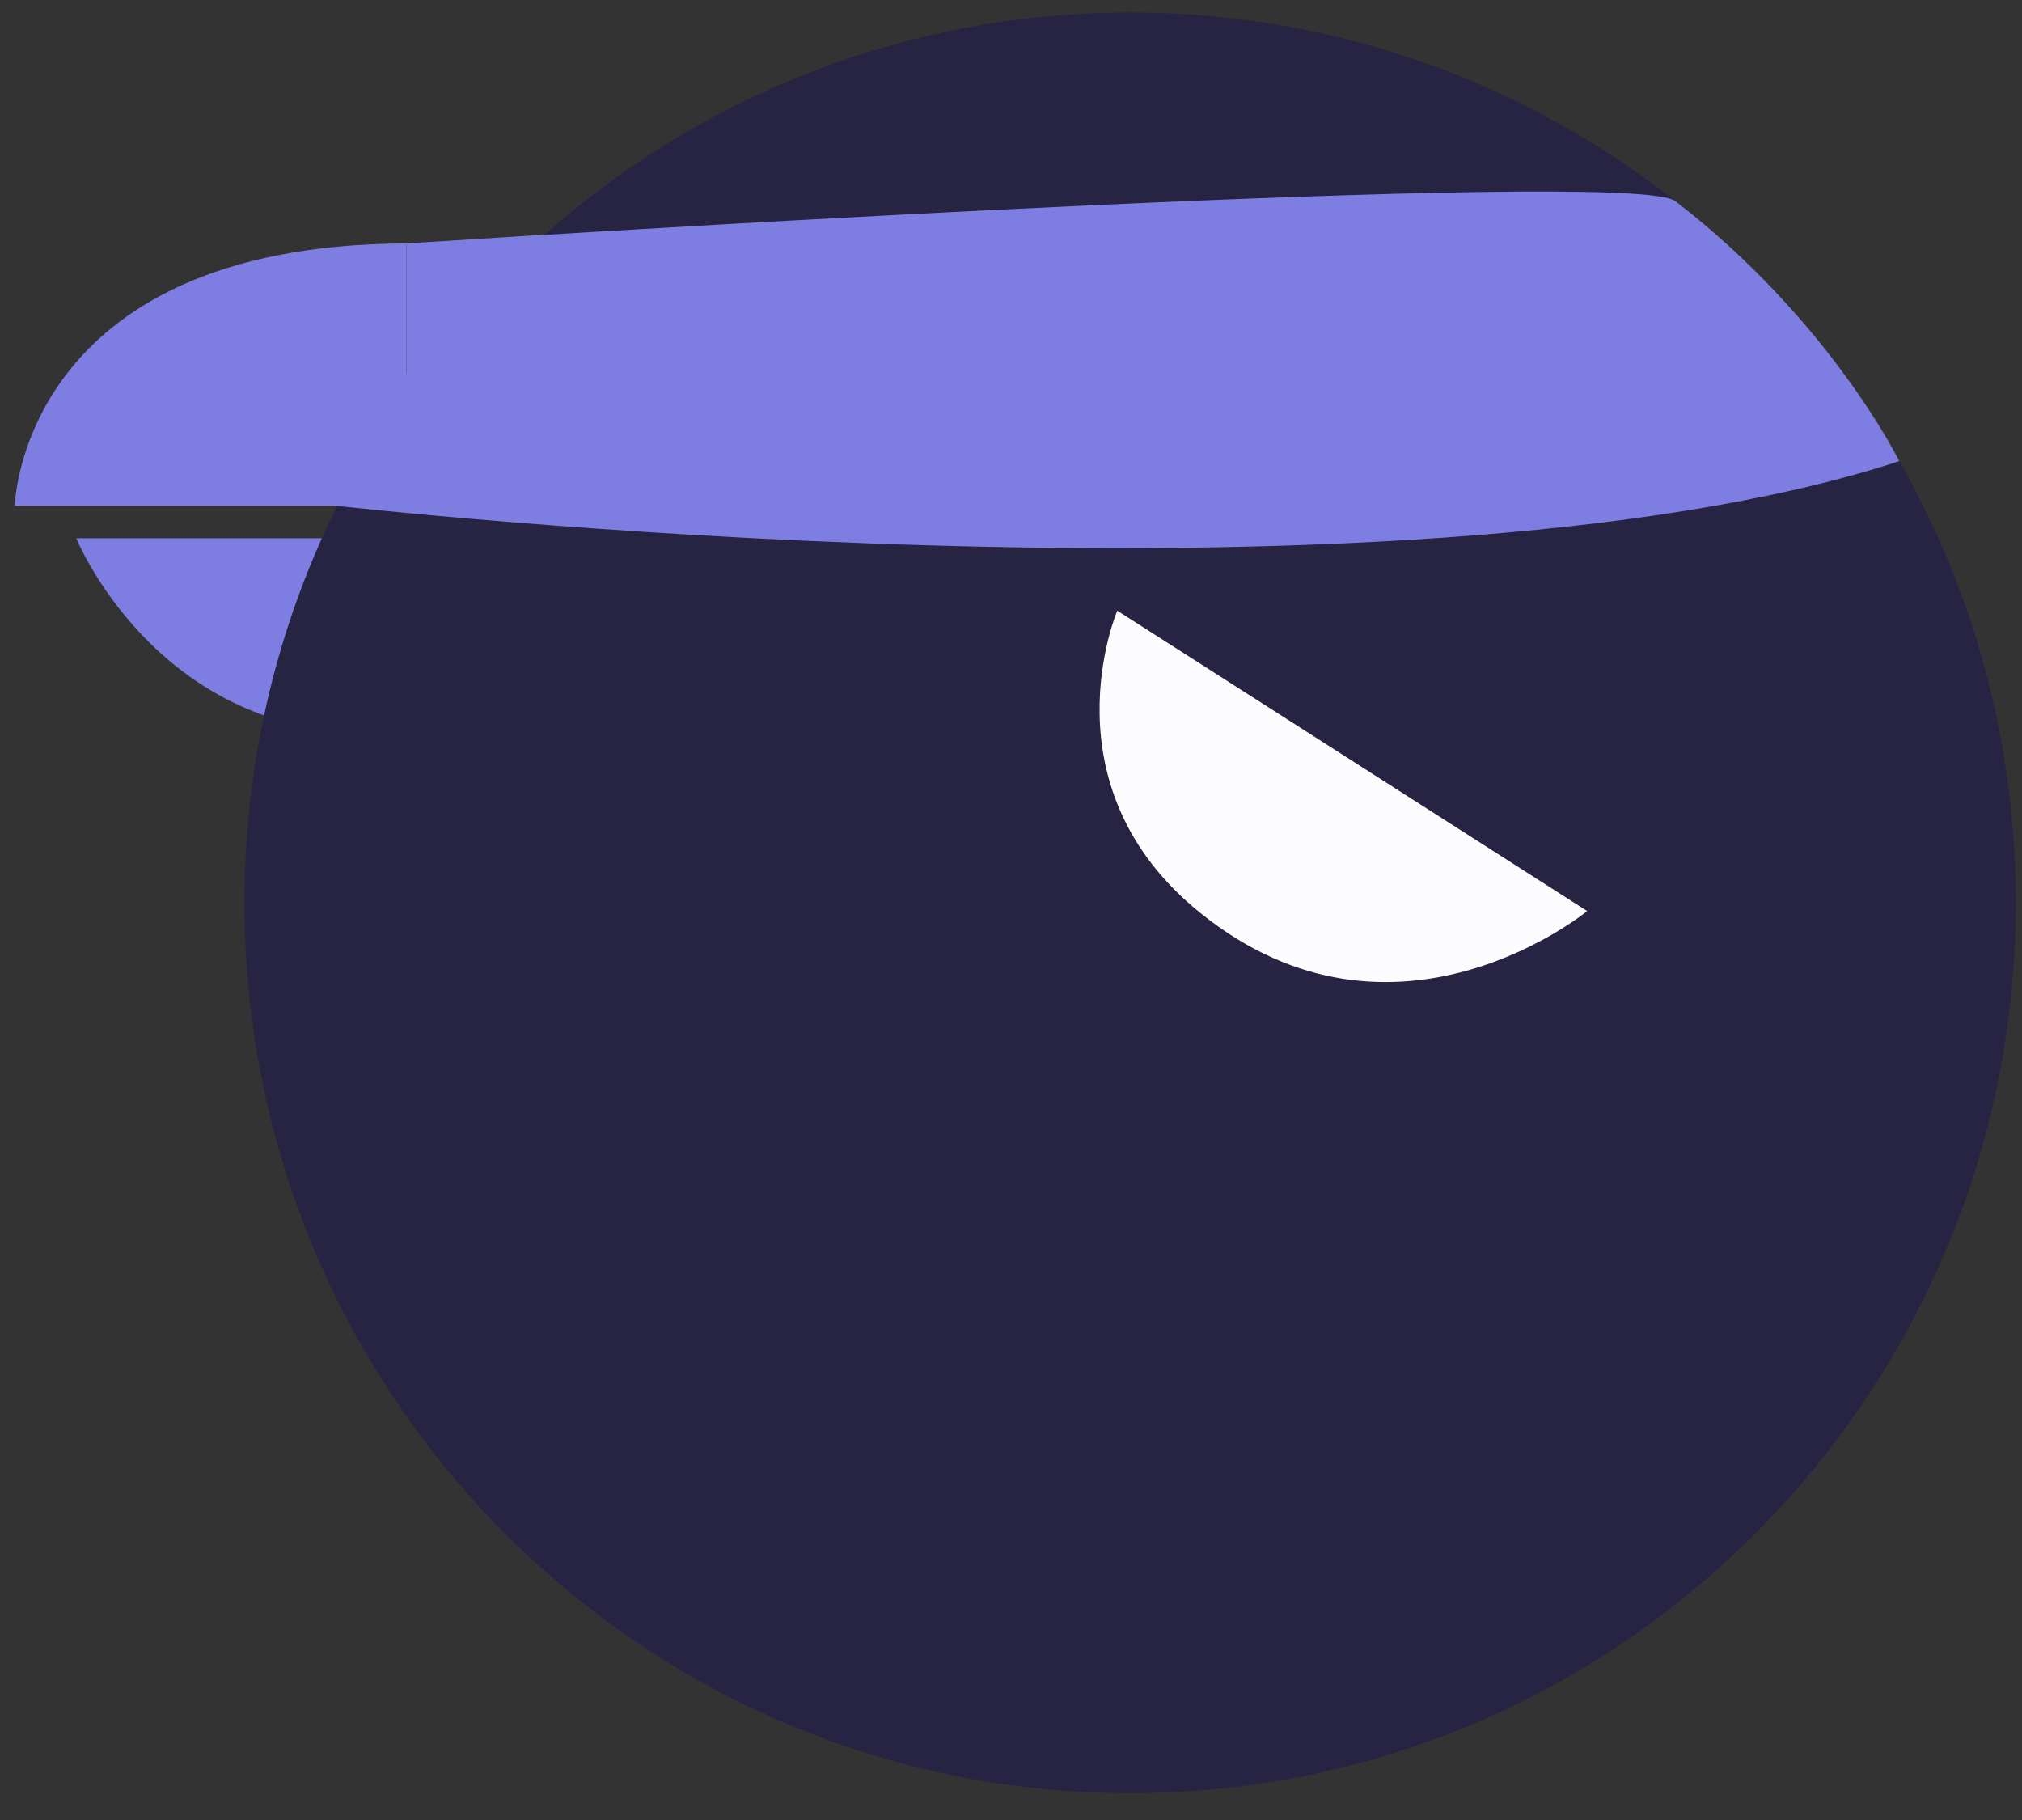 <svg width="50" height="45" viewBox="0 0 50 45" fill="none" xmlns="http://www.w3.org/2000/svg">
<rect x="0" y="0" width="50" height="45" fill="#333333" stroke="none"/>
<g clip-path="url(#clip0_1_7164)">
<path d="M10.052 6.019V12.503H0.366C0.366 12.503 0.503 6.048 10.052 6.019Z" fill="#7E7EE2"/>
<path d="M9.032 18.127V13.309H1.887C1.883 13.309 3.813 18.052 9.032 18.127Z" fill="#7E7EE2"/>
<path d="M13.466 5.803L10.053 6.019V9.263L13.466 6.177V5.803Z" fill="#7E7EE2"/>
<path d="M27.946 44.337C40.042 44.337 49.847 34.481 49.847 22.322C49.847 10.164 40.042 0.308 27.946 0.308C15.851 0.308 6.045 10.164 6.045 22.322C6.045 34.481 15.851 44.337 27.946 44.337Z" fill="#272443"/>
<path d="M39.248 22.526L27.628 15.099C27.628 15.099 25.777 19.431 29.686 22.576C34.487 26.443 39.248 22.526 39.248 22.526Z" fill="#FCFCFE"/>
<path d="M8.284 12.503C8.284 12.503 34.49 15.485 46.965 11.402C46.965 11.402 45.263 7.93 41.428 4.972C40.337 4.129 13.47 5.807 13.47 5.807C13.47 5.807 9.904 8.179 8.284 12.503Z" fill="#7E7EE2"/>
</g>
<defs>
<clipPath id="clip0_1_7164">
<rect width="50" height="44.444" fill="white"/>
</clipPath>
</defs>
</svg>
